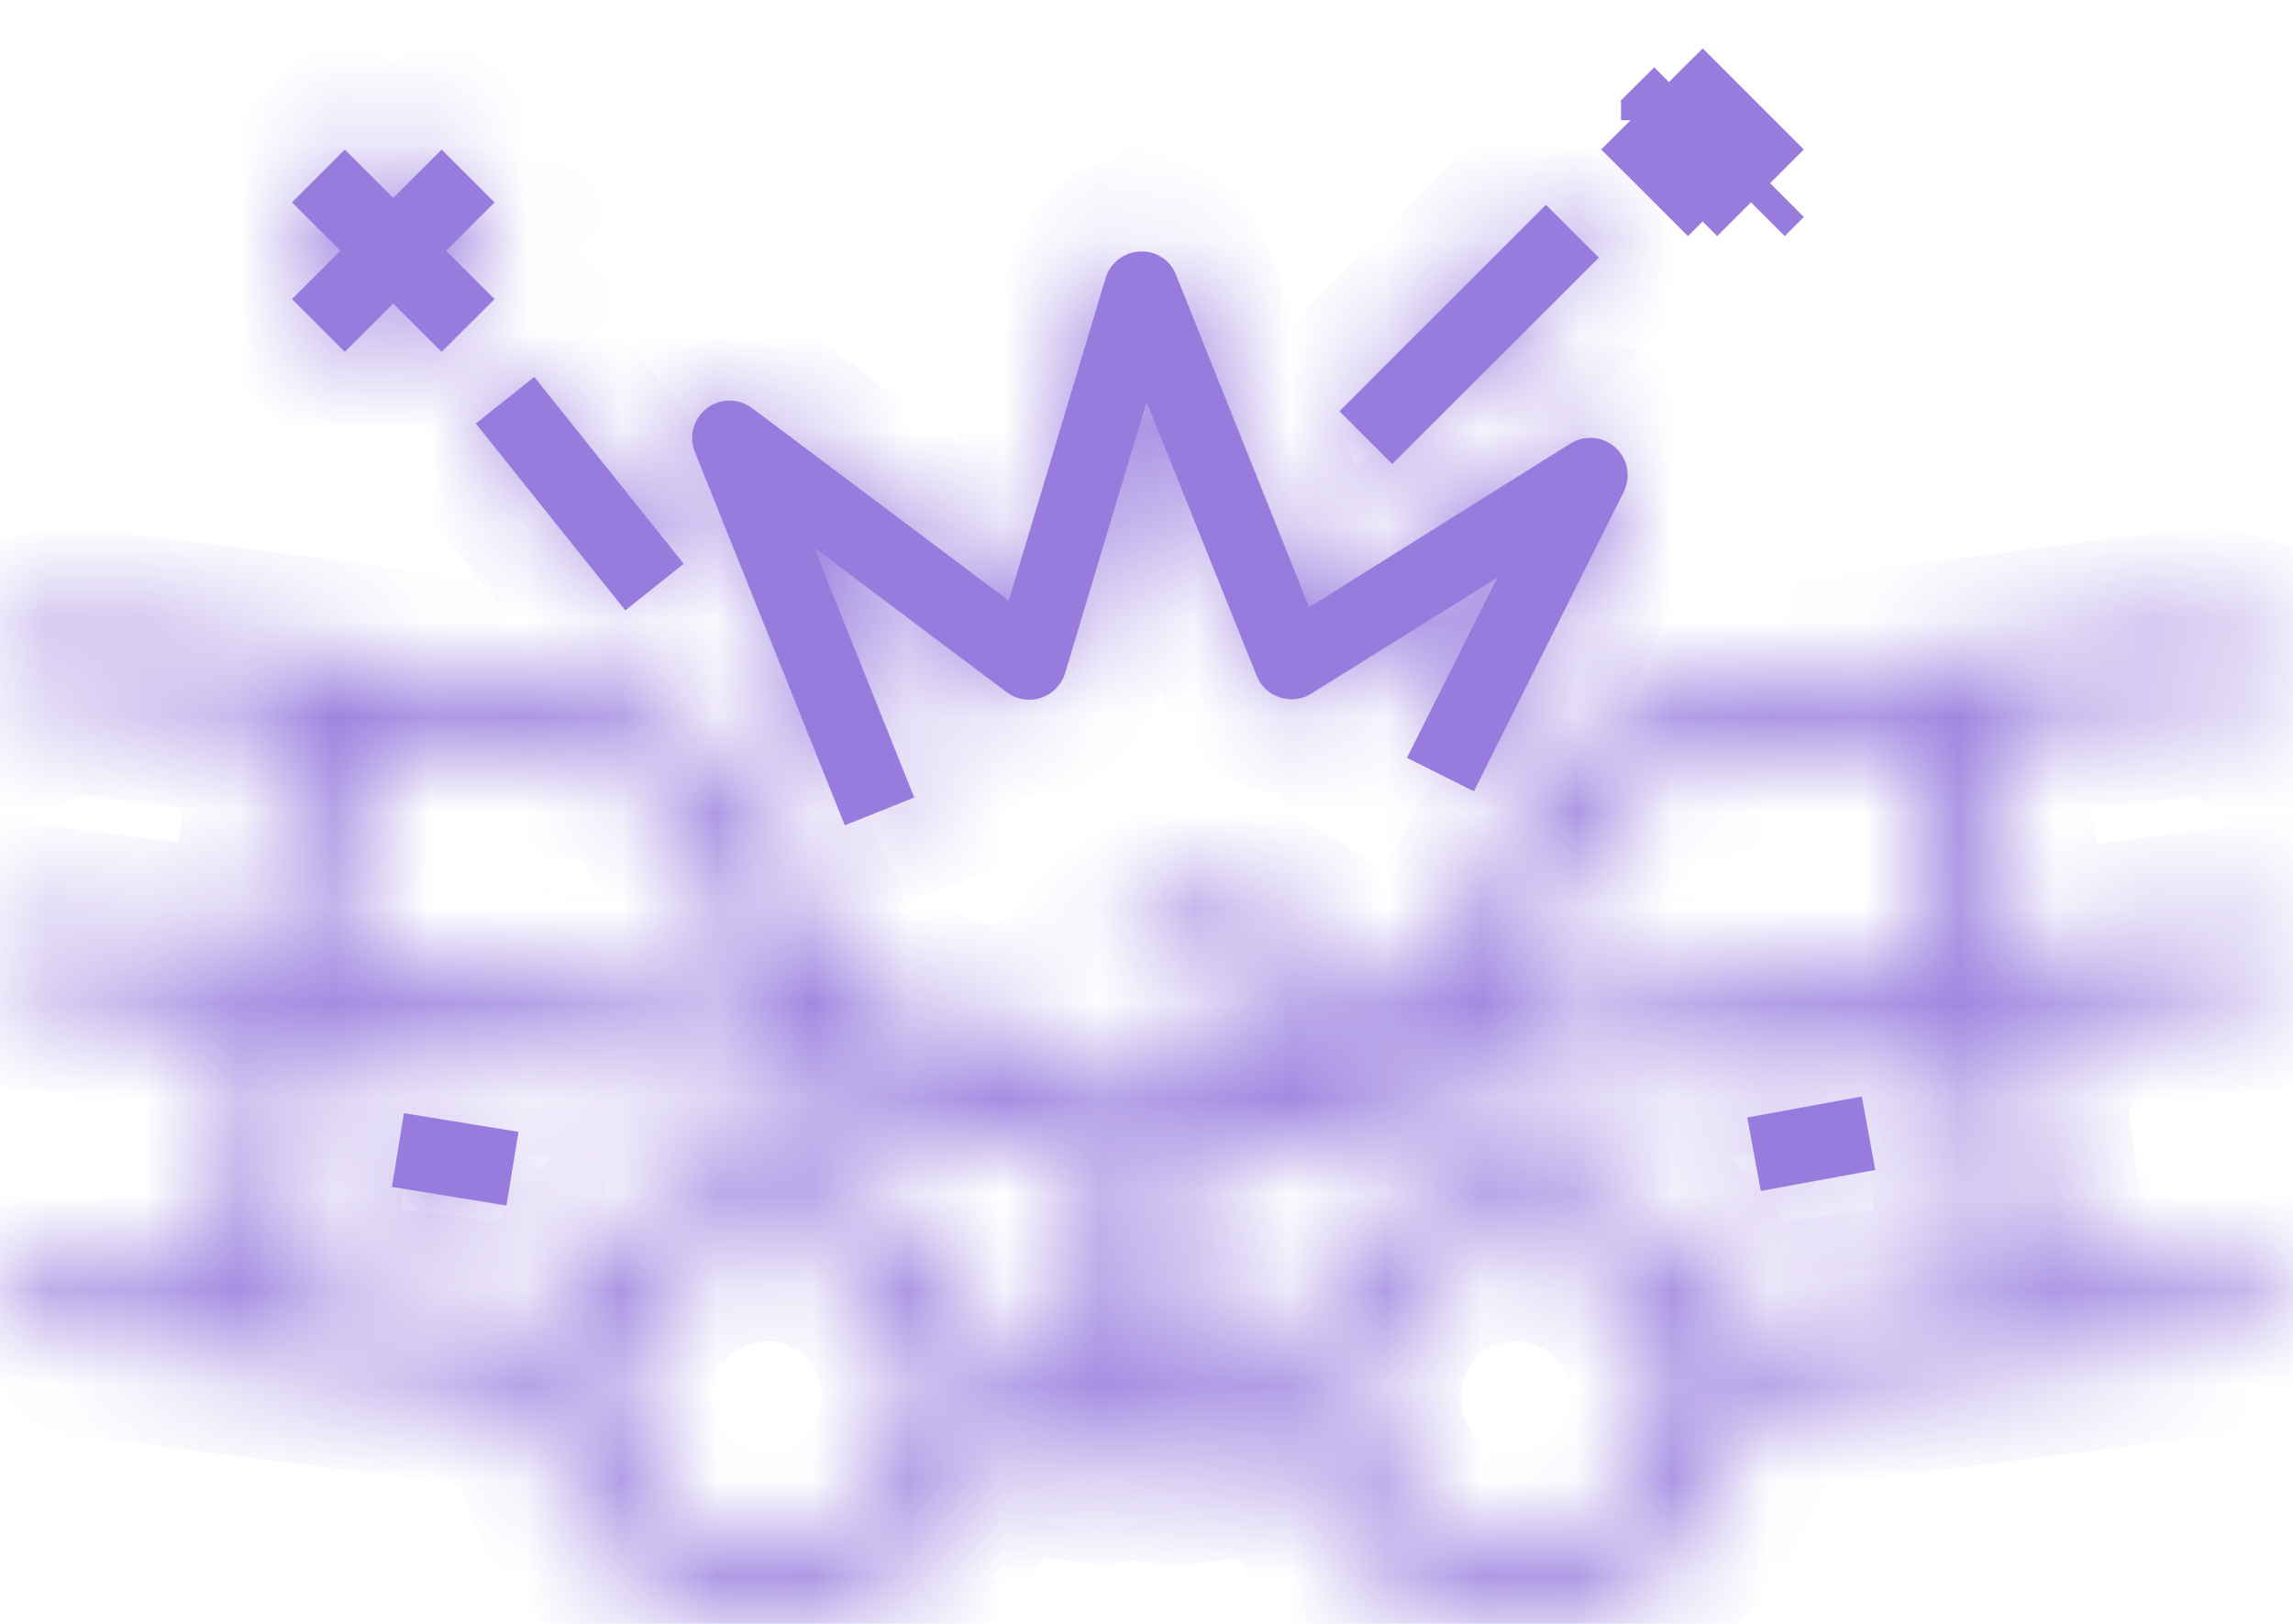 <svg width="24" height="17" viewBox="0 0 24 17" fill="none" xmlns="http://www.w3.org/2000/svg">
<mask id="path-1-inside-1" fill="white">
<path d="M23.473 7.459L23.916 6.814C23.6 6.593 23.212 6.499 22.829 6.549L17.407 7.257C17.166 7.286 16.934 7.371 16.73 7.505C16.527 7.639 16.358 7.819 16.236 8.03L14.791 10.55L13.481 9.65C13.203 9.459 12.864 9.376 12.529 9.415C12.194 9.454 11.884 9.614 11.657 9.864L12.239 10.388C12.338 10.277 12.474 10.207 12.621 10.19C12.769 10.172 12.918 10.209 13.04 10.294L14.034 10.978L13.926 11.092L13.543 10.942C13.46 10.909 13.369 10.906 13.284 10.932C13.199 10.959 13.126 11.013 13.076 11.087L12.988 11.219C12.91 11.15 12.815 11.106 12.713 11.091C12.61 11.075 12.506 11.09 12.412 11.133C12.219 11.232 12.048 11.371 11.912 11.541C11.718 11.337 11.466 11.198 11.191 11.141L10.939 10.803C10.904 10.757 10.86 10.719 10.809 10.692C10.758 10.665 10.702 10.65 10.645 10.647C10.587 10.643 10.529 10.653 10.476 10.675C10.423 10.696 10.375 10.73 10.336 10.773L10.155 10.973L9.945 10.673C9.914 10.629 9.875 10.591 9.83 10.563C9.784 10.534 9.733 10.516 9.68 10.508C9.627 10.5 9.573 10.503 9.521 10.517C9.469 10.531 9.42 10.555 9.378 10.589L9.15 10.771L7.576 8.021C7.454 7.81 7.286 7.631 7.084 7.496C6.881 7.361 6.651 7.275 6.41 7.244L0.979 6.544C0.639 6.5 0.295 6.571 0 6.744L0.4 7.418C0.546 7.332 0.715 7.297 0.883 7.318L3.026 7.596L2.738 9.932L0.25 9.619L0.15 10.395L2.641 10.71L2.307 13.428L0.248 13.167L0.148 13.941L5.682 14.641C5.69 15.207 5.903 15.752 6.282 16.174C6.661 16.595 7.18 16.865 7.743 16.934C7.839 16.946 7.936 16.952 8.033 16.952C8.547 16.951 9.047 16.781 9.455 16.469C9.864 16.157 10.158 15.719 10.292 15.223L11.506 15.376C11.523 15.377 11.539 15.377 11.555 15.376C11.626 15.377 11.696 15.358 11.757 15.322C11.818 15.287 11.869 15.235 11.903 15.173C11.935 15.237 11.985 15.292 12.046 15.33C12.107 15.368 12.178 15.388 12.25 15.389C12.266 15.39 12.283 15.39 12.299 15.389L13.591 15.226C13.714 15.676 13.967 16.079 14.32 16.385C14.674 16.69 15.11 16.883 15.573 16.94C15.669 16.952 15.766 16.958 15.863 16.958C16.436 16.957 16.988 16.747 17.417 16.367C17.845 15.988 18.12 15.465 18.19 14.897C18.201 14.815 18.209 14.732 18.211 14.649L23.742 13.949L23.642 13.173L21.502 13.444L21.168 10.726L23.742 10.401L23.642 9.625L21.072 9.949L20.786 7.613L22.93 7.333C23.121 7.308 23.314 7.356 23.471 7.468L23.473 7.459ZM3.802 7.696L6.312 8.022C6.433 8.038 6.549 8.081 6.651 8.149C6.753 8.217 6.838 8.307 6.899 8.413L8.164 10.619L3.513 10.032L3.802 7.696ZM9.586 14.796C9.565 15.003 9.502 15.204 9.403 15.387C9.303 15.57 9.168 15.731 9.005 15.861C8.842 15.991 8.655 16.088 8.454 16.144C8.253 16.201 8.043 16.217 7.836 16.192C7.629 16.167 7.43 16.1 7.249 15.997C7.068 15.893 6.909 15.755 6.783 15.589C6.656 15.424 6.564 15.234 6.511 15.033C6.459 14.831 6.447 14.621 6.477 14.415C6.523 14.036 6.707 13.688 6.992 13.435C7.278 13.182 7.646 13.042 8.028 13.041C8.093 13.041 8.157 13.045 8.221 13.053C8.633 13.103 9.008 13.315 9.264 13.642C9.52 13.968 9.636 14.384 9.586 14.796ZM11.468 12.61L11.22 14.55L10.374 14.443C10.338 13.9 10.113 13.386 9.739 12.99C9.365 12.594 8.865 12.34 8.324 12.272C7.783 12.204 7.236 12.326 6.775 12.617C6.315 12.908 5.97 13.35 5.799 13.867L3.083 13.524L3.413 10.806L8.518 11.451V11.473C8.521 11.545 8.544 11.615 8.584 11.675C8.624 11.735 8.681 11.783 8.747 11.812C8.812 11.842 8.885 11.854 8.957 11.845C9.029 11.836 9.097 11.807 9.153 11.762L9.534 11.462L9.785 11.825C9.819 11.874 9.863 11.914 9.915 11.944C9.967 11.973 10.025 11.989 10.085 11.993C10.144 11.996 10.202 11.987 10.257 11.965C10.311 11.943 10.36 11.91 10.4 11.867L10.594 11.656L10.655 11.739C10.686 11.781 10.726 11.816 10.771 11.843C10.816 11.869 10.867 11.886 10.919 11.893C11.007 11.892 11.095 11.912 11.174 11.95C11.253 11.989 11.322 12.046 11.376 12.116C11.43 12.186 11.466 12.268 11.482 12.355C11.499 12.442 11.495 12.531 11.47 12.616L11.468 12.61ZM16.915 8.419C16.976 8.313 17.061 8.224 17.163 8.157C17.265 8.09 17.381 8.048 17.503 8.034L20.011 7.707L20.297 10.04L15.649 10.627L16.915 8.419ZM17.416 14.796C17.395 15.003 17.332 15.204 17.233 15.387C17.133 15.57 16.998 15.731 16.835 15.861C16.672 15.991 16.485 16.088 16.284 16.144C16.083 16.201 15.873 16.217 15.666 16.192C15.459 16.167 15.26 16.1 15.079 15.997C14.898 15.893 14.739 15.755 14.613 15.589C14.486 15.424 14.394 15.234 14.341 15.033C14.289 14.831 14.277 14.621 14.307 14.415C14.353 14.036 14.537 13.688 14.822 13.435C15.108 13.182 15.476 13.042 15.858 13.041C15.923 13.041 15.987 13.045 16.051 13.053C16.464 13.103 16.839 13.315 17.096 13.641C17.352 13.968 17.468 14.383 17.418 14.795L17.416 14.796ZM18.09 13.869C17.922 13.364 17.587 12.931 17.14 12.641C16.692 12.351 16.16 12.222 15.63 12.274C15.099 12.327 14.603 12.558 14.221 12.929C13.84 13.301 13.596 13.791 13.53 14.32C13.525 14.361 13.524 14.403 13.521 14.444L12.59 14.561L12.342 12.622C12.326 12.492 12.342 12.359 12.39 12.237C12.438 12.115 12.516 12.006 12.616 11.922C12.684 11.991 12.766 12.045 12.856 12.081C12.946 12.117 13.042 12.134 13.139 12.132C13.195 12.126 13.25 12.107 13.299 12.078C13.348 12.048 13.389 12.008 13.421 11.961L13.543 11.779L13.88 11.911C13.954 11.939 14.034 11.944 14.11 11.927C14.186 11.909 14.256 11.868 14.309 11.811L14.558 11.546L20.392 10.81L20.727 13.529L18.09 13.869Z"/>
</mask>
<path d="M23.473 7.459L23.916 6.814C23.6 6.593 23.212 6.499 22.829 6.549L17.407 7.257C17.166 7.286 16.934 7.371 16.73 7.505C16.527 7.639 16.358 7.819 16.236 8.03L14.791 10.55L13.481 9.65C13.203 9.459 12.864 9.376 12.529 9.415C12.194 9.454 11.884 9.614 11.657 9.864L12.239 10.388C12.338 10.277 12.474 10.207 12.621 10.19C12.769 10.172 12.918 10.209 13.04 10.294L14.034 10.978L13.926 11.092L13.543 10.942C13.46 10.909 13.369 10.906 13.284 10.932C13.199 10.959 13.126 11.013 13.076 11.087L12.988 11.219C12.91 11.15 12.815 11.106 12.713 11.091C12.61 11.075 12.506 11.09 12.412 11.133C12.219 11.232 12.048 11.371 11.912 11.541C11.718 11.337 11.466 11.198 11.191 11.141L10.939 10.803C10.904 10.757 10.86 10.719 10.809 10.692C10.758 10.665 10.702 10.65 10.645 10.647C10.587 10.643 10.529 10.653 10.476 10.675C10.423 10.696 10.375 10.73 10.336 10.773L10.155 10.973L9.945 10.673C9.914 10.629 9.875 10.591 9.83 10.563C9.784 10.534 9.733 10.516 9.68 10.508C9.627 10.5 9.573 10.503 9.521 10.517C9.469 10.531 9.42 10.555 9.378 10.589L9.15 10.771L7.576 8.021C7.454 7.81 7.286 7.631 7.084 7.496C6.881 7.361 6.651 7.275 6.41 7.244L0.979 6.544C0.639 6.5 0.295 6.571 0 6.744L0.4 7.418C0.546 7.332 0.715 7.297 0.883 7.318L3.026 7.596L2.738 9.932L0.25 9.619L0.15 10.395L2.641 10.71L2.307 13.428L0.248 13.167L0.148 13.941L5.682 14.641C5.69 15.207 5.903 15.752 6.282 16.174C6.661 16.595 7.18 16.865 7.743 16.934C7.839 16.946 7.936 16.952 8.033 16.952C8.547 16.951 9.047 16.781 9.455 16.469C9.864 16.157 10.158 15.719 10.292 15.223L11.506 15.376C11.523 15.377 11.539 15.377 11.555 15.376C11.626 15.377 11.696 15.358 11.757 15.322C11.818 15.287 11.869 15.235 11.903 15.173C11.935 15.237 11.985 15.292 12.046 15.33C12.107 15.368 12.178 15.388 12.25 15.389C12.266 15.39 12.283 15.39 12.299 15.389L13.591 15.226C13.714 15.676 13.967 16.079 14.32 16.385C14.674 16.69 15.11 16.883 15.573 16.94C15.669 16.952 15.766 16.958 15.863 16.958C16.436 16.957 16.988 16.747 17.417 16.367C17.845 15.988 18.12 15.465 18.19 14.897C18.201 14.815 18.209 14.732 18.211 14.649L23.742 13.949L23.642 13.173L21.502 13.444L21.168 10.726L23.742 10.401L23.642 9.625L21.072 9.949L20.786 7.613L22.93 7.333C23.121 7.308 23.314 7.356 23.471 7.468L23.473 7.459ZM3.802 7.696L6.312 8.022C6.433 8.038 6.549 8.081 6.651 8.149C6.753 8.217 6.838 8.307 6.899 8.413L8.164 10.619L3.513 10.032L3.802 7.696ZM9.586 14.796C9.565 15.003 9.502 15.204 9.403 15.387C9.303 15.57 9.168 15.731 9.005 15.861C8.842 15.991 8.655 16.088 8.454 16.144C8.253 16.201 8.043 16.217 7.836 16.192C7.629 16.167 7.43 16.1 7.249 15.997C7.068 15.893 6.909 15.755 6.783 15.589C6.656 15.424 6.564 15.234 6.511 15.033C6.459 14.831 6.447 14.621 6.477 14.415C6.523 14.036 6.707 13.688 6.992 13.435C7.278 13.182 7.646 13.042 8.028 13.041C8.093 13.041 8.157 13.045 8.221 13.053C8.633 13.103 9.008 13.315 9.264 13.642C9.52 13.968 9.636 14.384 9.586 14.796ZM11.468 12.61L11.22 14.55L10.374 14.443C10.338 13.9 10.113 13.386 9.739 12.99C9.365 12.594 8.865 12.34 8.324 12.272C7.783 12.204 7.236 12.326 6.775 12.617C6.315 12.908 5.97 13.35 5.799 13.867L3.083 13.524L3.413 10.806L8.518 11.451V11.473C8.521 11.545 8.544 11.615 8.584 11.675C8.624 11.735 8.681 11.783 8.747 11.812C8.812 11.842 8.885 11.854 8.957 11.845C9.029 11.836 9.097 11.807 9.153 11.762L9.534 11.462L9.785 11.825C9.819 11.874 9.863 11.914 9.915 11.944C9.967 11.973 10.025 11.989 10.085 11.993C10.144 11.996 10.202 11.987 10.257 11.965C10.311 11.943 10.36 11.91 10.4 11.867L10.594 11.656L10.655 11.739C10.686 11.781 10.726 11.816 10.771 11.843C10.816 11.869 10.867 11.886 10.919 11.893C11.007 11.892 11.095 11.912 11.174 11.95C11.253 11.989 11.322 12.046 11.376 12.116C11.43 12.186 11.466 12.268 11.482 12.355C11.499 12.442 11.495 12.531 11.47 12.616L11.468 12.61ZM16.915 8.419C16.976 8.313 17.061 8.224 17.163 8.157C17.265 8.09 17.381 8.048 17.503 8.034L20.011 7.707L20.297 10.04L15.649 10.627L16.915 8.419ZM17.416 14.796C17.395 15.003 17.332 15.204 17.233 15.387C17.133 15.57 16.998 15.731 16.835 15.861C16.672 15.991 16.485 16.088 16.284 16.144C16.083 16.201 15.873 16.217 15.666 16.192C15.459 16.167 15.26 16.1 15.079 15.997C14.898 15.893 14.739 15.755 14.613 15.589C14.486 15.424 14.394 15.234 14.341 15.033C14.289 14.831 14.277 14.621 14.307 14.415C14.353 14.036 14.537 13.688 14.822 13.435C15.108 13.182 15.476 13.042 15.858 13.041C15.923 13.041 15.987 13.045 16.051 13.053C16.464 13.103 16.839 13.315 17.096 13.641C17.352 13.968 17.468 14.383 17.418 14.795L17.416 14.796ZM18.09 13.869C17.922 13.364 17.587 12.931 17.14 12.641C16.692 12.351 16.16 12.222 15.63 12.274C15.099 12.327 14.603 12.558 14.221 12.929C13.84 13.301 13.596 13.791 13.53 14.32C13.525 14.361 13.524 14.403 13.521 14.444L12.59 14.561L12.342 12.622C12.326 12.492 12.342 12.359 12.39 12.237C12.438 12.115 12.516 12.006 12.616 11.922C12.684 11.991 12.766 12.045 12.856 12.081C12.946 12.117 13.042 12.134 13.139 12.132C13.195 12.126 13.25 12.107 13.299 12.078C13.348 12.048 13.389 12.008 13.421 11.961L13.543 11.779L13.88 11.911C13.954 11.939 14.034 11.944 14.11 11.927C14.186 11.909 14.256 11.868 14.309 11.811L14.558 11.546L20.392 10.81L20.727 13.529L18.09 13.869Z" fill="#977CDE" stroke="#977CDE" stroke-width="2" mask="url(#path-1-inside-1)"/>
<mask id="path-2-inside-2" fill="white">
<path d="M8.842 8.64L9.569 8.349L8.521 5.732L10.537 7.247C10.588 7.285 10.646 7.31 10.709 7.32C10.771 7.33 10.835 7.326 10.895 7.306C10.955 7.286 11.009 7.252 11.053 7.207C11.097 7.162 11.13 7.107 11.148 7.047L12.001 4.208L13.153 7.075C13.175 7.128 13.207 7.176 13.249 7.215C13.291 7.254 13.341 7.284 13.396 7.301C13.45 7.319 13.508 7.325 13.565 7.318C13.622 7.311 13.677 7.291 13.725 7.261L15.673 6.047L14.726 7.934L15.427 8.284L16.993 5.154C17.032 5.077 17.045 4.99 17.03 4.906C17.015 4.821 16.972 4.744 16.909 4.686C16.845 4.628 16.765 4.593 16.679 4.585C16.594 4.578 16.508 4.599 16.435 4.645L13.702 6.357L12.31 2.879C12.281 2.802 12.228 2.737 12.159 2.693C12.091 2.649 12.01 2.628 11.928 2.634C11.847 2.637 11.769 2.666 11.705 2.716C11.641 2.766 11.594 2.835 11.571 2.913L10.558 6.288L7.875 4.275C7.807 4.222 7.723 4.194 7.637 4.193C7.55 4.193 7.467 4.222 7.398 4.274C7.33 4.326 7.28 4.4 7.258 4.483C7.236 4.566 7.241 4.654 7.274 4.734L8.842 8.64Z"/>
</mask>
<path d="M8.842 8.64L9.569 8.349L8.521 5.732L10.537 7.247C10.588 7.285 10.646 7.31 10.709 7.32C10.771 7.33 10.835 7.326 10.895 7.306C10.955 7.286 11.009 7.252 11.053 7.207C11.097 7.162 11.13 7.107 11.148 7.047L12.001 4.208L13.153 7.075C13.175 7.128 13.207 7.176 13.249 7.215C13.291 7.254 13.341 7.284 13.396 7.301C13.45 7.319 13.508 7.325 13.565 7.318C13.622 7.311 13.677 7.291 13.725 7.261L15.673 6.047L14.726 7.934L15.427 8.284L16.993 5.154C17.032 5.077 17.045 4.99 17.03 4.906C17.015 4.821 16.972 4.744 16.909 4.686C16.845 4.628 16.765 4.593 16.679 4.585C16.594 4.578 16.508 4.599 16.435 4.645L13.702 6.357L12.31 2.879C12.281 2.802 12.228 2.737 12.159 2.693C12.091 2.649 12.01 2.628 11.928 2.634C11.847 2.637 11.769 2.666 11.705 2.716C11.641 2.766 11.594 2.835 11.571 2.913L10.558 6.288L7.875 4.275C7.807 4.222 7.723 4.194 7.637 4.193C7.55 4.193 7.467 4.222 7.398 4.274C7.33 4.326 7.28 4.4 7.258 4.483C7.236 4.566 7.241 4.654 7.274 4.734L8.842 8.64Z" fill="#977CDE"/>
<path d="M8.842 8.64L7.914 9.012L8.286 9.939L9.213 9.568L8.842 8.64ZM9.569 8.349L9.941 9.277L10.87 8.906L10.498 7.977L9.569 8.349ZM8.521 5.732L9.122 4.932L6.264 2.784L7.593 6.103L8.521 5.732ZM10.537 7.247L11.139 6.448L11.138 6.447L10.537 7.247ZM11.148 7.047L10.19 6.759L10.19 6.76L11.148 7.047ZM12.001 4.208L12.928 3.834L11.864 1.187L11.043 3.92L12.001 4.208ZM13.153 7.075L14.082 6.703L14.081 6.701L13.153 7.075ZM13.725 7.261L13.196 6.412L13.194 6.414L13.725 7.261ZM15.673 6.047L16.567 6.495L18.161 3.317L15.144 5.198L15.673 6.047ZM14.726 7.934L13.832 7.485L13.383 8.381L14.279 8.828L14.726 7.934ZM15.427 8.284L14.98 9.178L15.874 9.625L16.321 8.731L15.427 8.284ZM16.993 5.154L16.104 4.696L16.099 4.706L16.993 5.154ZM16.435 4.645L16.966 5.492L16.97 5.49L16.435 4.645ZM13.702 6.357L12.774 6.728L13.218 7.839L14.233 7.204L13.702 6.357ZM12.31 2.879L11.375 3.234L11.378 3.242L11.381 3.25L12.31 2.879ZM11.928 2.634L11.974 3.633L11.984 3.632L11.993 3.631L11.928 2.634ZM11.571 2.913L12.529 3.2L12.529 3.198L11.571 2.913ZM10.558 6.288L9.958 7.088L11.104 7.947L11.516 6.575L10.558 6.288ZM7.875 4.275L7.265 5.067L7.275 5.075L7.875 4.275ZM7.274 4.734L8.202 4.361L8.198 4.352L7.274 4.734ZM9.213 9.568L9.941 9.277L9.198 7.42L8.47 7.711L9.213 9.568ZM10.498 7.977L9.45 5.36L7.593 6.103L8.641 8.72L10.498 7.977ZM7.921 6.531L9.936 8.046L11.138 6.447L9.122 4.932L7.921 6.531ZM9.935 8.045C10.114 8.18 10.324 8.27 10.545 8.307L10.873 6.334C10.969 6.35 11.061 6.389 11.139 6.448L9.935 8.045ZM10.545 8.307C10.766 8.343 10.993 8.326 11.206 8.256L10.583 6.356C10.677 6.325 10.776 6.318 10.873 6.334L10.545 8.307ZM11.206 8.256C11.419 8.186 11.612 8.066 11.769 7.906L10.337 6.509C10.406 6.439 10.49 6.386 10.583 6.356L11.206 8.256ZM11.769 7.906C11.926 7.745 12.041 7.549 12.106 7.334L10.19 6.76C10.218 6.665 10.269 6.579 10.337 6.509L11.769 7.906ZM12.105 7.334L12.958 4.495L11.043 3.92L10.19 6.759L12.105 7.334ZM11.073 4.581L12.226 7.448L14.081 6.701L12.928 3.834L11.073 4.581ZM12.225 7.446C12.301 7.635 12.417 7.806 12.566 7.945L13.933 6.485C13.998 6.546 14.049 6.62 14.082 6.703L12.225 7.446ZM12.566 7.945C12.715 8.084 12.893 8.189 13.086 8.252L13.705 6.35C13.79 6.378 13.867 6.424 13.933 6.485L12.566 7.945ZM13.086 8.252C13.28 8.315 13.485 8.335 13.687 8.31L13.442 6.325C13.531 6.314 13.62 6.323 13.705 6.35L13.086 8.252ZM13.687 8.31C13.89 8.285 14.084 8.216 14.257 8.108L13.194 6.414C13.269 6.366 13.354 6.336 13.442 6.325L13.687 8.31ZM14.254 8.109L16.202 6.895L15.144 5.198L13.196 6.412L14.254 8.109ZM14.779 5.598L13.832 7.485L15.62 8.382L16.567 6.495L14.779 5.598ZM14.279 8.828L14.98 9.178L15.873 7.389L15.173 7.039L14.279 8.828ZM16.321 8.731L17.887 5.601L16.099 4.706L14.532 7.836L16.321 8.731ZM17.882 5.611C18.022 5.339 18.068 5.029 18.014 4.729L16.046 5.083C16.022 4.951 16.043 4.815 16.104 4.696L17.882 5.611ZM18.014 4.729C17.96 4.428 17.808 4.154 17.583 3.948L16.235 5.425C16.136 5.335 16.07 5.215 16.046 5.083L18.014 4.729ZM17.583 3.948C17.358 3.742 17.071 3.616 16.767 3.589L16.591 5.582C16.459 5.57 16.333 5.515 16.235 5.425L17.583 3.948ZM16.767 3.589C16.463 3.563 16.159 3.636 15.901 3.8L16.97 5.49C16.857 5.561 16.724 5.593 16.591 5.582L16.767 3.589ZM15.905 3.797L13.171 5.509L14.233 7.204L16.966 5.492L15.905 3.797ZM14.63 5.985L13.238 2.507L11.381 3.25L12.774 6.728L14.63 5.985ZM13.245 2.524C13.14 2.247 12.949 2.012 12.7 1.852L11.619 3.535C11.508 3.463 11.422 3.358 11.375 3.234L13.245 2.524ZM12.7 1.852C12.451 1.692 12.158 1.617 11.863 1.636L11.993 3.631C11.861 3.64 11.73 3.606 11.619 3.535L12.7 1.852ZM11.883 1.635C11.595 1.648 11.317 1.75 11.09 1.928L12.321 3.504C12.221 3.582 12.1 3.627 11.974 3.633L11.883 1.635ZM11.09 1.928C10.862 2.106 10.695 2.35 10.613 2.627L12.529 3.198C12.493 3.32 12.42 3.427 12.321 3.504L11.09 1.928ZM10.613 2.625L9.6 6L11.516 6.575L12.529 3.2L10.613 2.625ZM11.158 5.488L8.475 3.475L7.275 5.075L9.958 7.088L11.158 5.488ZM8.485 3.482C8.242 3.295 7.944 3.194 7.638 3.193L7.635 5.193C7.501 5.193 7.371 5.149 7.265 5.067L8.485 3.482ZM7.638 3.193C7.332 3.193 7.034 3.293 6.791 3.479L8.005 5.068C7.899 5.15 7.769 5.194 7.635 5.193L7.638 3.193ZM6.791 3.479C6.548 3.665 6.372 3.927 6.293 4.222L8.224 4.743C8.189 4.873 8.112 4.987 8.005 5.068L6.791 3.479ZM6.293 4.222C6.213 4.518 6.233 4.832 6.35 5.116L8.198 4.352C8.25 4.476 8.259 4.613 8.224 4.743L6.293 4.222ZM6.346 5.106L7.914 9.012L9.77 8.267L8.202 4.361L6.346 5.106Z" fill="#977CDE" mask="url(#path-2-inside-2)"/>
<mask id="path-4-inside-3" fill="white">
<path d="M3.609 3.684L4.116 3.178L4.622 3.684L5.176 3.131L4.669 2.625L5.176 2.119L4.622 1.566L4.116 2.072L3.609 1.566L3.056 2.119L3.562 2.625L3.056 3.131L3.609 3.684Z"/>
</mask>
<path d="M3.609 3.684L4.116 3.178L4.622 3.684L5.176 3.131L4.669 2.625L5.176 2.119L4.622 1.566L4.116 2.072L3.609 1.566L3.056 2.119L3.562 2.625L3.056 3.131L3.609 3.684Z" fill="#977CDE"/>
<path d="M3.609 3.684L2.902 4.392L3.609 5.098L4.316 4.392L3.609 3.684ZM4.116 3.178L4.822 2.471L4.116 1.765L3.409 2.471L4.116 3.178ZM4.622 3.684L3.915 4.392L4.622 5.098L5.329 4.392L4.622 3.684ZM5.176 3.131L5.882 3.839L6.59 3.131L5.882 2.424L5.176 3.131ZM4.669 2.625L3.962 1.918L3.254 2.625L3.962 3.333L4.669 2.625ZM5.176 2.119L5.882 2.827L6.59 2.119L5.882 1.412L5.176 2.119ZM4.622 1.566L5.329 0.859L4.622 0.153L3.915 0.859L4.622 1.566ZM4.116 2.072L3.409 2.78L4.116 3.486L4.822 2.78L4.116 2.072ZM3.609 1.566L4.316 0.859L3.609 0.153L2.902 0.859L3.609 1.566ZM3.056 2.119L2.349 1.412L1.641 2.119L2.349 2.827L3.056 2.119ZM3.562 2.625L4.269 3.333L4.977 2.625L4.269 1.918L3.562 2.625ZM3.056 3.131L2.349 2.424L1.641 3.131L2.349 3.839L3.056 3.131ZM4.316 4.392L4.822 3.886L3.409 2.471L2.902 2.977L4.316 4.392ZM3.409 3.886L3.915 4.392L5.329 2.977L4.822 2.471L3.409 3.886ZM5.329 4.392L5.882 3.839L4.469 2.424L3.915 2.977L5.329 4.392ZM5.882 2.424L5.376 1.918L3.962 3.333L4.469 3.839L5.882 2.424ZM5.376 3.333L5.882 2.827L4.469 1.412L3.962 1.918L5.376 3.333ZM5.882 1.412L5.329 0.859L3.915 2.274L4.469 2.827L5.882 1.412ZM3.915 0.859L3.409 1.365L4.822 2.78L5.329 2.274L3.915 0.859ZM4.822 1.365L4.316 0.859L2.902 2.274L3.409 2.78L4.822 1.365ZM2.902 0.859L2.349 1.412L3.762 2.827L4.316 2.274L2.902 0.859ZM2.349 2.827L2.855 3.333L4.269 1.918L3.762 1.412L2.349 2.827ZM2.855 1.918L2.349 2.424L3.762 3.839L4.269 3.333L2.855 1.918ZM2.349 3.839L2.902 4.392L4.316 2.977L3.762 2.424L2.349 3.839Z" fill="#977CDE" mask="url(#path-4-inside-3)"/>
<mask id="path-6-inside-4" fill="white">
<path d="M5.592 3.946L4.98 4.434L6.545 6.39L7.156 5.902L5.592 3.946Z"/>
</mask>
<path d="M5.592 3.946L4.98 4.434L6.545 6.39L7.156 5.902L5.592 3.946Z" fill="#977CDE"/>
<path d="M4.98 4.434L4.356 3.653L3.575 4.277L4.199 5.057L4.98 4.434ZM5.592 3.946L6.373 3.322L5.749 2.541L4.967 3.165L5.592 3.946ZM7.156 5.902L7.78 6.683L8.562 6.059L7.937 5.278L7.156 5.902ZM6.545 6.39L5.764 7.014L6.388 7.794L7.169 7.171L6.545 6.39ZM5.605 5.214L6.216 4.726L4.967 3.165L4.356 3.653L5.605 5.214ZM4.81 4.569L6.375 6.526L7.937 5.278L6.373 3.322L4.81 4.569ZM6.532 5.121L5.921 5.609L7.169 7.171L7.78 6.683L6.532 5.121ZM7.326 5.766L5.762 3.81L4.199 5.057L5.764 7.014L7.326 5.766Z" fill="#977CDE" mask="url(#path-6-inside-4)"/>
<mask id="path-8-inside-5" fill="white">
<path d="M16.181 2.144L14.019 4.305L14.572 4.858L16.735 2.697L16.181 2.144Z"/>
</mask>
<path d="M16.181 2.144L14.019 4.305L14.572 4.858L16.735 2.697L16.181 2.144Z" fill="#977CDE"/>
<path d="M14.019 4.305L13.312 3.598L12.604 4.305L13.312 5.011L14.019 4.305ZM16.181 2.144L16.889 1.438L16.181 0.731L15.474 1.438L16.181 2.144ZM16.735 2.697L17.442 3.404L18.149 2.697L17.442 1.991L16.735 2.697ZM14.572 4.858L13.865 5.564L14.572 6.271L15.28 5.564L14.572 4.858ZM14.726 5.011L16.889 2.851L15.474 1.438L13.312 3.598L14.726 5.011ZM15.474 2.851L16.027 3.404L17.442 1.991L16.889 1.438L15.474 2.851ZM16.027 1.991L13.865 4.151L15.28 5.564L17.442 3.404L16.027 1.991ZM15.28 4.151L14.726 3.598L13.312 5.011L13.865 5.564L15.28 4.151Z" fill="#977CDE" mask="url(#path-8-inside-5)"/>
<path d="M17.667 1.059V1.059ZM17.667 1.059L17.467 1.258L17.467 1.259L17.314 1.411L17.667 1.059ZM17.468 1.565L17.621 1.413L17.621 1.412L17.821 1.213L18.02 1.412L18.021 1.413L18.173 1.565L17.974 1.764L18.327 2.118L17.821 1.612L17.314 2.118L17.668 1.764L17.468 1.565ZM18.327 2.118L18.527 1.918L18.327 2.118Z" fill="#977CDE" stroke="#977CDE"/>
<mask id="path-11-inside-6" fill="white">
<path d="M4.228 11.654L4.102 12.426L5.301 12.621L5.427 11.849L4.228 11.654Z"/>
</mask>
<path d="M4.228 11.654L4.102 12.426L5.301 12.621L5.427 11.849L4.228 11.654Z" fill="#977CDE"/>
<path d="M4.102 12.426L3.115 12.265L2.953 13.252L3.94 13.413L4.102 12.426ZM4.228 11.654L4.389 10.667L3.402 10.506L3.241 11.493L4.228 11.654ZM5.427 11.849L6.414 12.01L6.575 11.023L5.588 10.862L5.427 11.849ZM5.301 12.621L5.14 13.608L6.127 13.769L6.288 12.782L5.301 12.621ZM5.089 12.587L5.215 11.815L3.241 11.493L3.115 12.265L5.089 12.587ZM4.066 12.641L5.266 12.836L5.588 10.862L4.389 10.667L4.066 12.641ZM4.44 11.688L4.314 12.46L6.288 12.782L6.414 12.01L4.44 11.688ZM5.462 11.634L4.263 11.439L3.94 13.413L5.14 13.608L5.462 11.634Z" fill="#977CDE" mask="url(#path-11-inside-6)"/>
<mask id="path-13-inside-7" fill="white">
<path d="M19.487 11.479L18.288 11.699L18.43 12.468L19.628 12.248L19.487 11.479Z"/>
</mask>
<path d="M19.487 11.479L18.288 11.699L18.43 12.468L19.628 12.248L19.487 11.479Z" fill="#977CDE"/>
<path d="M18.288 11.699L18.107 10.716L17.124 10.896L17.305 11.88L18.288 11.699ZM19.487 11.479L20.471 11.299L20.29 10.315L19.306 10.496L19.487 11.479ZM19.628 12.248L19.809 13.232L20.793 13.051L20.612 12.068L19.628 12.248ZM18.43 12.468L17.446 12.649L17.627 13.632L18.61 13.452L18.43 12.468ZM18.469 12.683L19.668 12.463L19.306 10.496L18.107 10.716L18.469 12.683ZM18.503 11.66L18.645 12.429L20.612 12.068L20.471 11.299L18.503 11.66ZM19.448 11.265L18.249 11.485L18.61 13.452L19.809 13.232L19.448 11.265ZM19.413 12.288L19.272 11.519L17.305 11.88L17.446 12.649L19.413 12.288Z" fill="#977CDE" mask="url(#path-13-inside-7)"/>
</svg>
